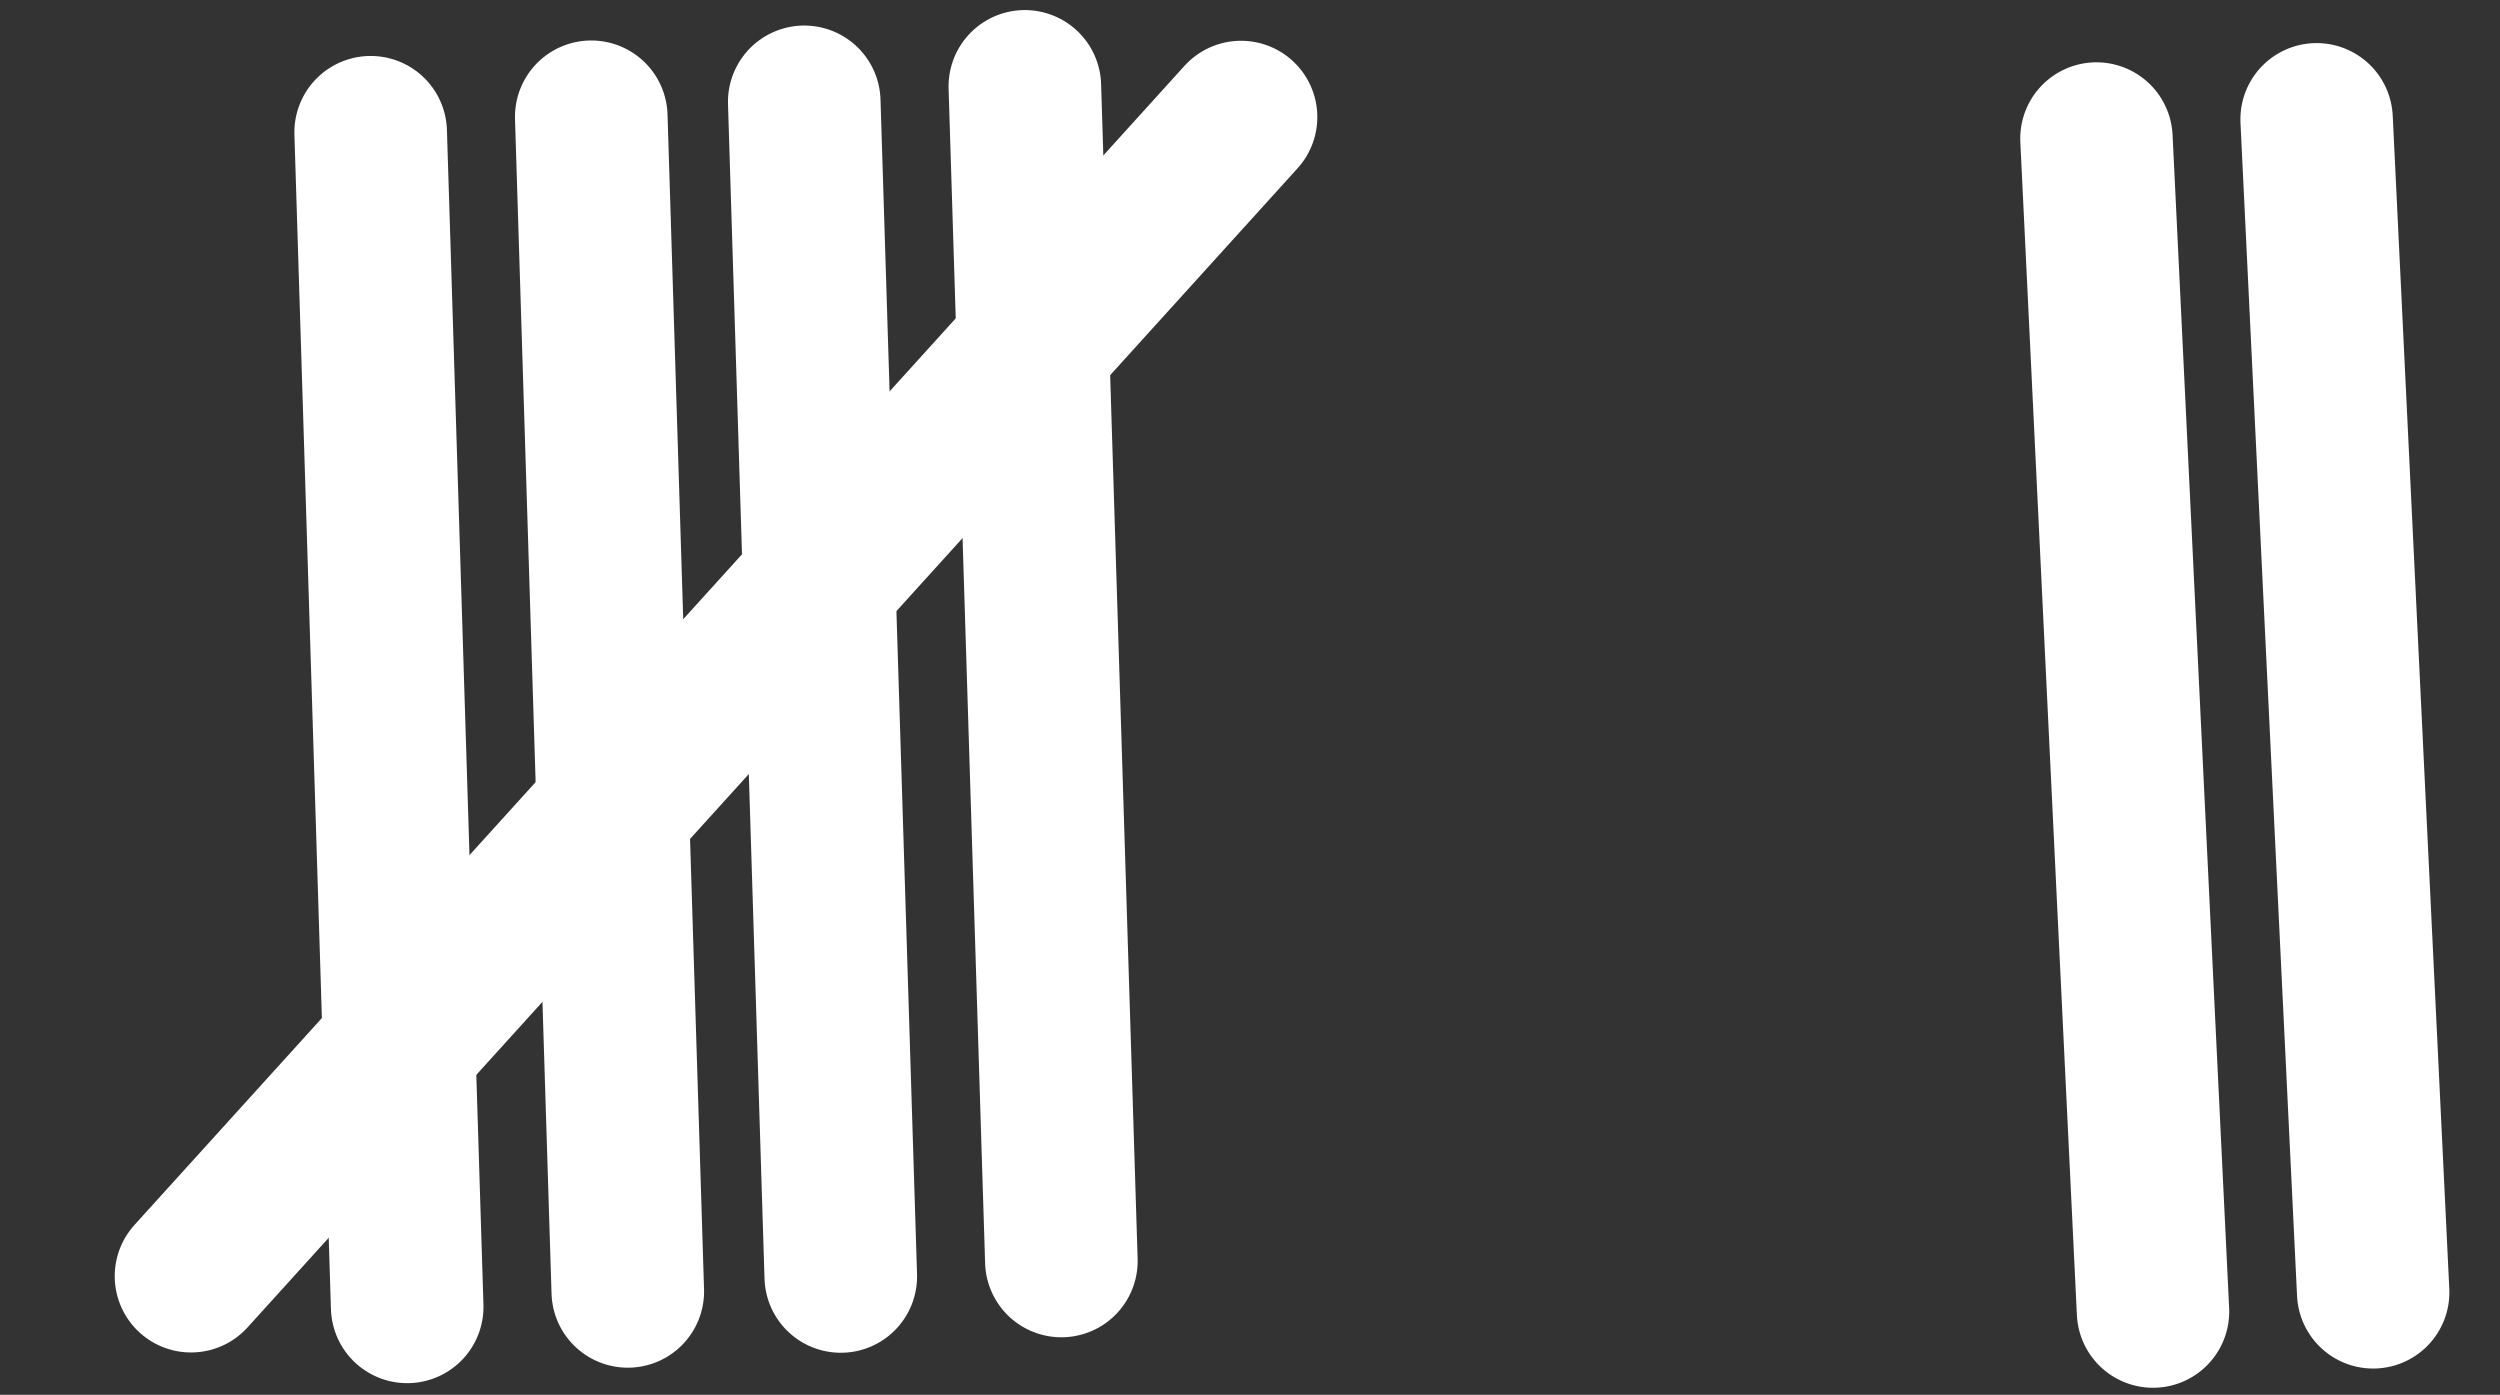 <?xml version="1.0" encoding="utf-8"?>
<!-- Generator: Adobe Illustrator 24.2.1, SVG Export Plug-In . SVG Version: 6.00 Build 0)  -->
<svg version="1.1" id="Calque_1" xmlns="http://www.w3.org/2000/svg" xmlns:xlink="http://www.w3.org/1999/xlink" x="0px" y="0px"
	 viewBox="0 0 32.8 18.3" style="enable-background:new 0 0 32.8 18.3;" xml:space="preserve">
<rect x="0" y="0" width="32.8" height="18.3" fill="#333333" stroke="none"/>
<style type="text/css">
	.st0{fill:none;stroke:#FFFFFF;stroke-width:2.001;stroke-linecap:round;stroke-miterlimit:4.002;}
	.st1{fill:none;stroke:#FFFFFF;stroke-width:2;stroke-linecap:round;stroke-miterlimit:3.999;}
</style>
<g transform="translate(-352.12 -715.156)">
	<g transform="matrix(0.998, -0.07, 0.07, 0.998, 353.59, 717.129)">
		<line class="st0" x1="3.4" y1="0" x2="2.8" y2="15.4"/>
		<line class="st0" x1="6.3" y1="0" x2="5.7" y2="15.4"/>
		<line class="st0" x1="9.1" y1="0" x2="8.5" y2="15.4"/>
		<line class="st0" x1="12" y1="0" x2="11.4" y2="15.4"/>
		<line class="st0" x1="14.8" y1="0.6" x2="0" y2="14.8"/>
	</g>
	<g transform="matrix(0.996, -0.087, 0.087, 0.996, 376.239, 717.269)">
		<line class="st1" x1="3.4" y1="0" x2="2.8" y2="15.4"/>
		<line class="st1" x1="6.3" y1="0" x2="5.7" y2="15.4"/>
	</g>
</g>
</svg>
